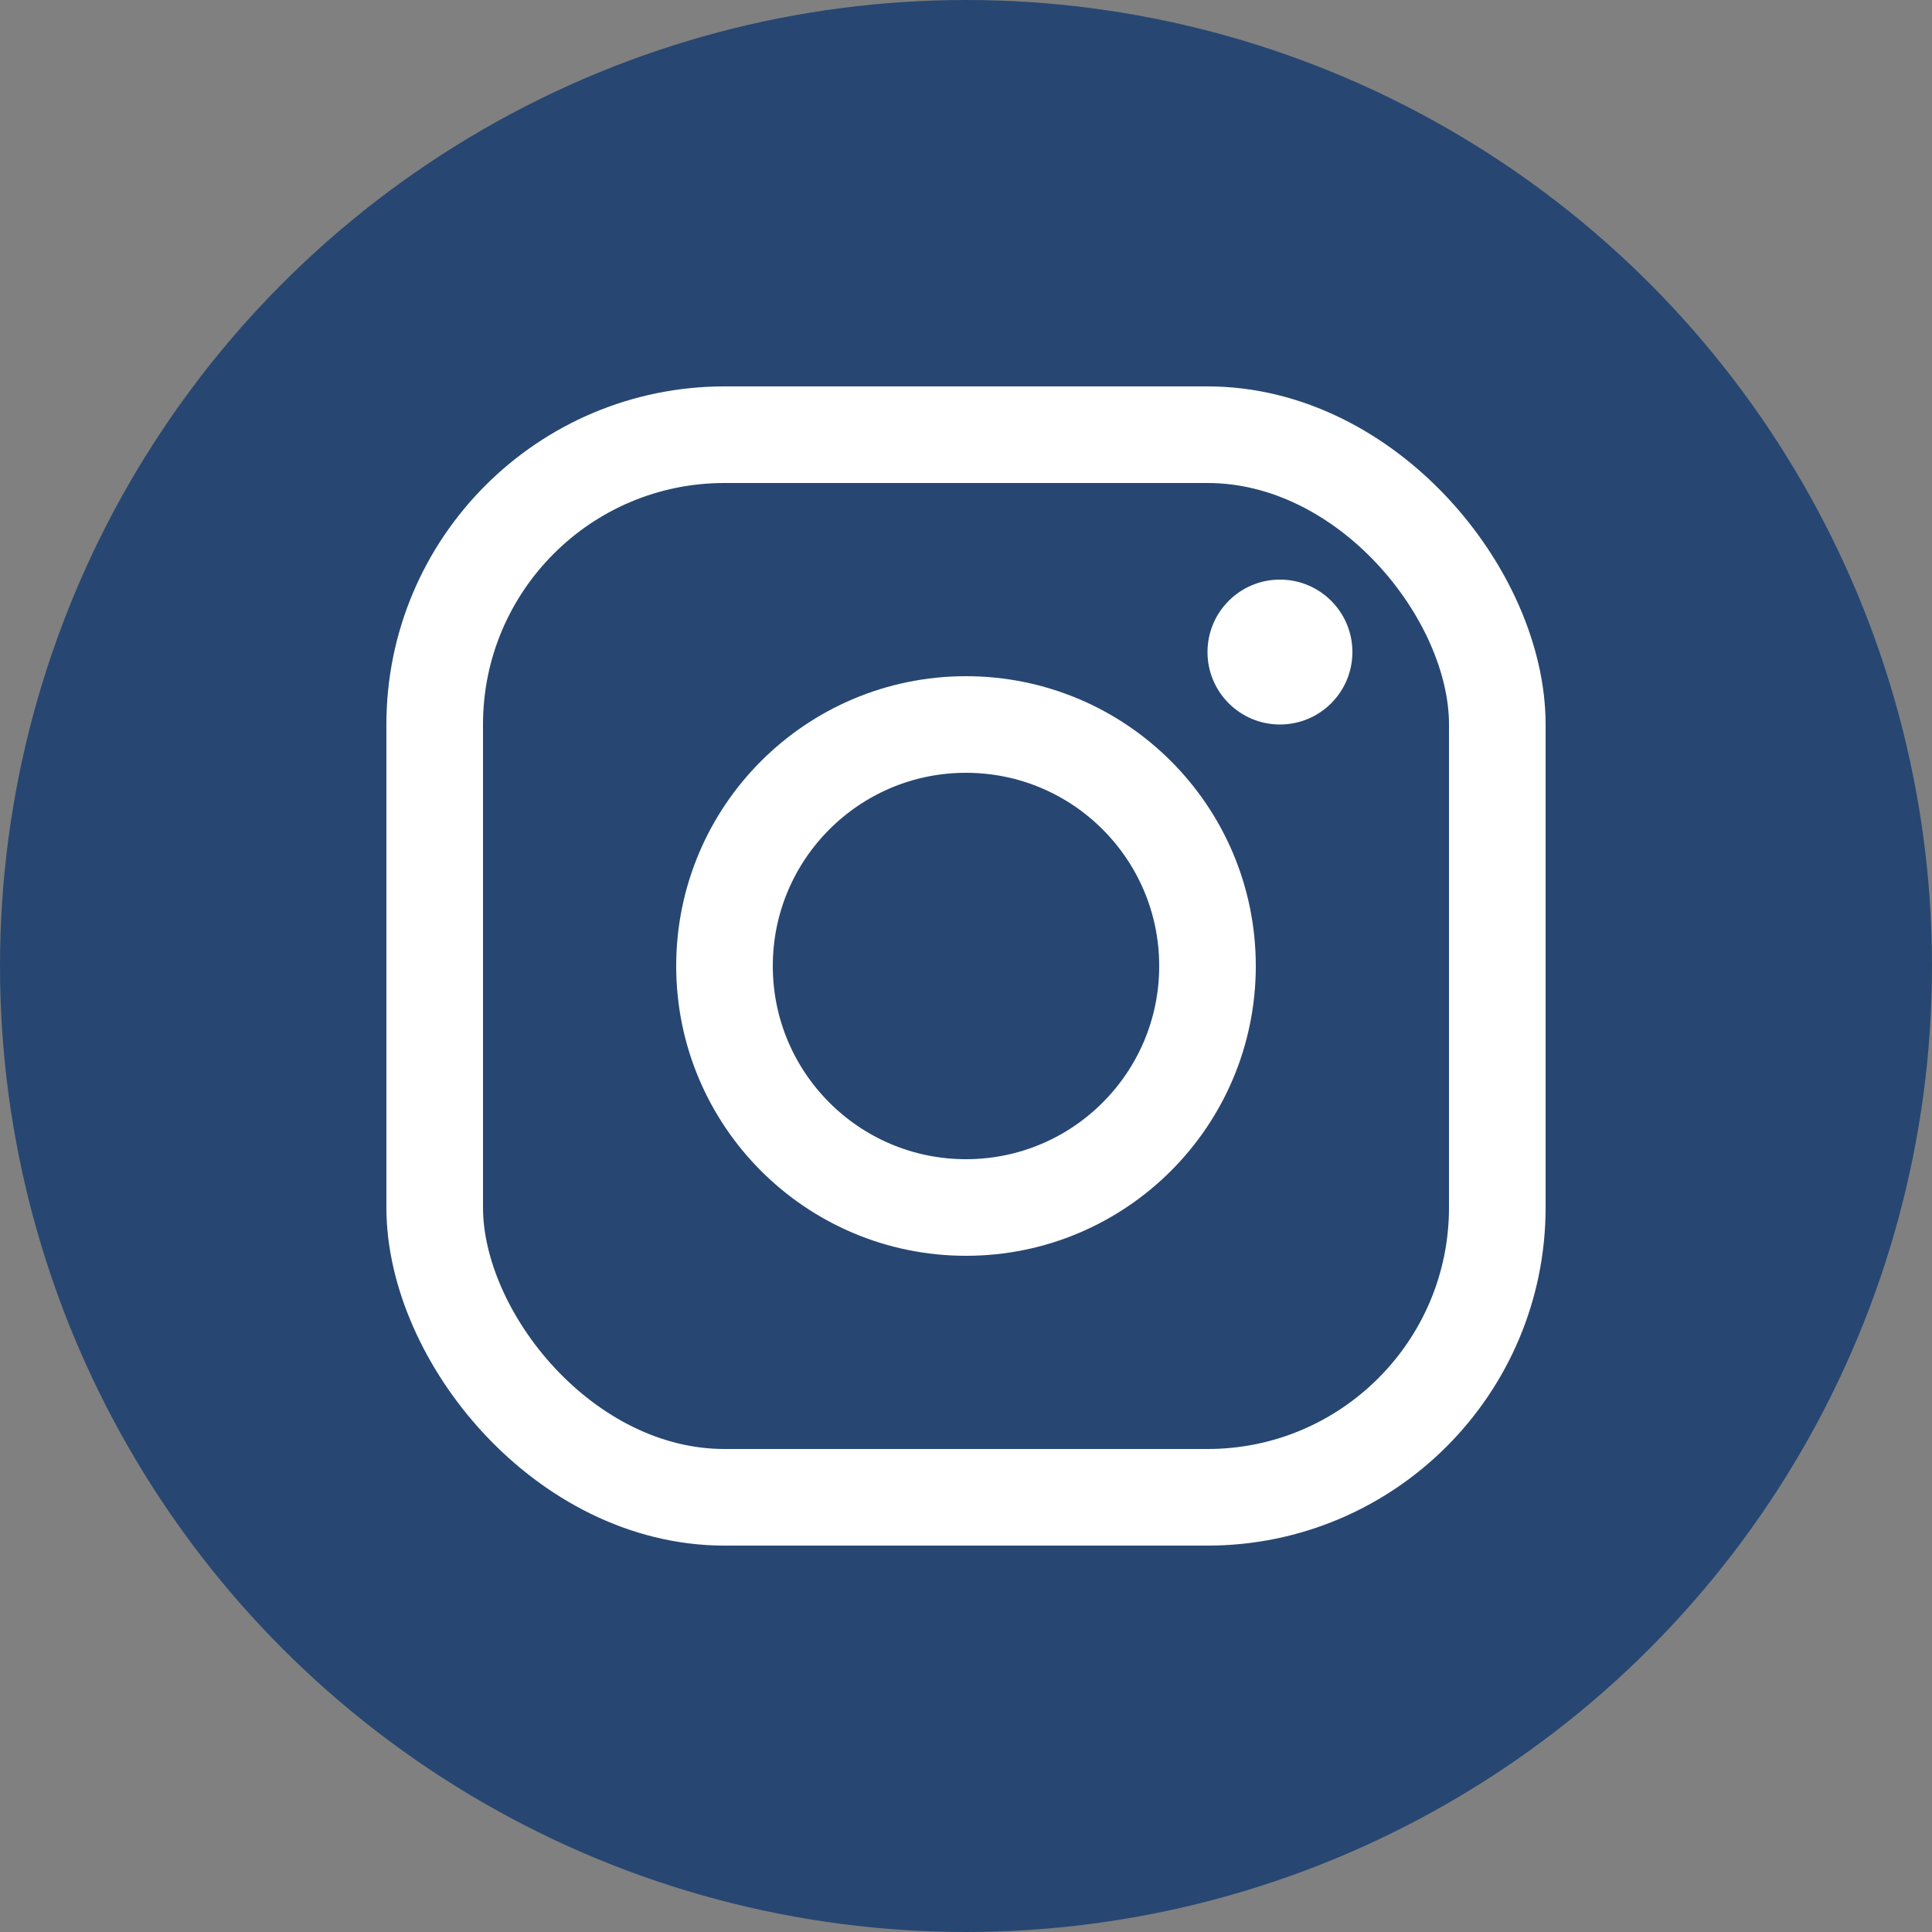 <svg width="40" height="40" viewBox="0 0 40 40" fill="none" xmlns="http://www.w3.org/2000/svg">
    <rect x="0" y="0" width="40" height="40" fill="#808080" stroke="none"/>
    <circle cx="20" cy="20" r="20" fill="#274772"/>
    <rect x="9" y="9" width="22" height="22" rx="6" stroke="white" stroke-width="2"/>
    <circle cx="20" cy="20" r="5" stroke="white" stroke-width="2"/>
    <circle cx="26.5" cy="13.5" r="1.5" fill="white"/>
</svg>
